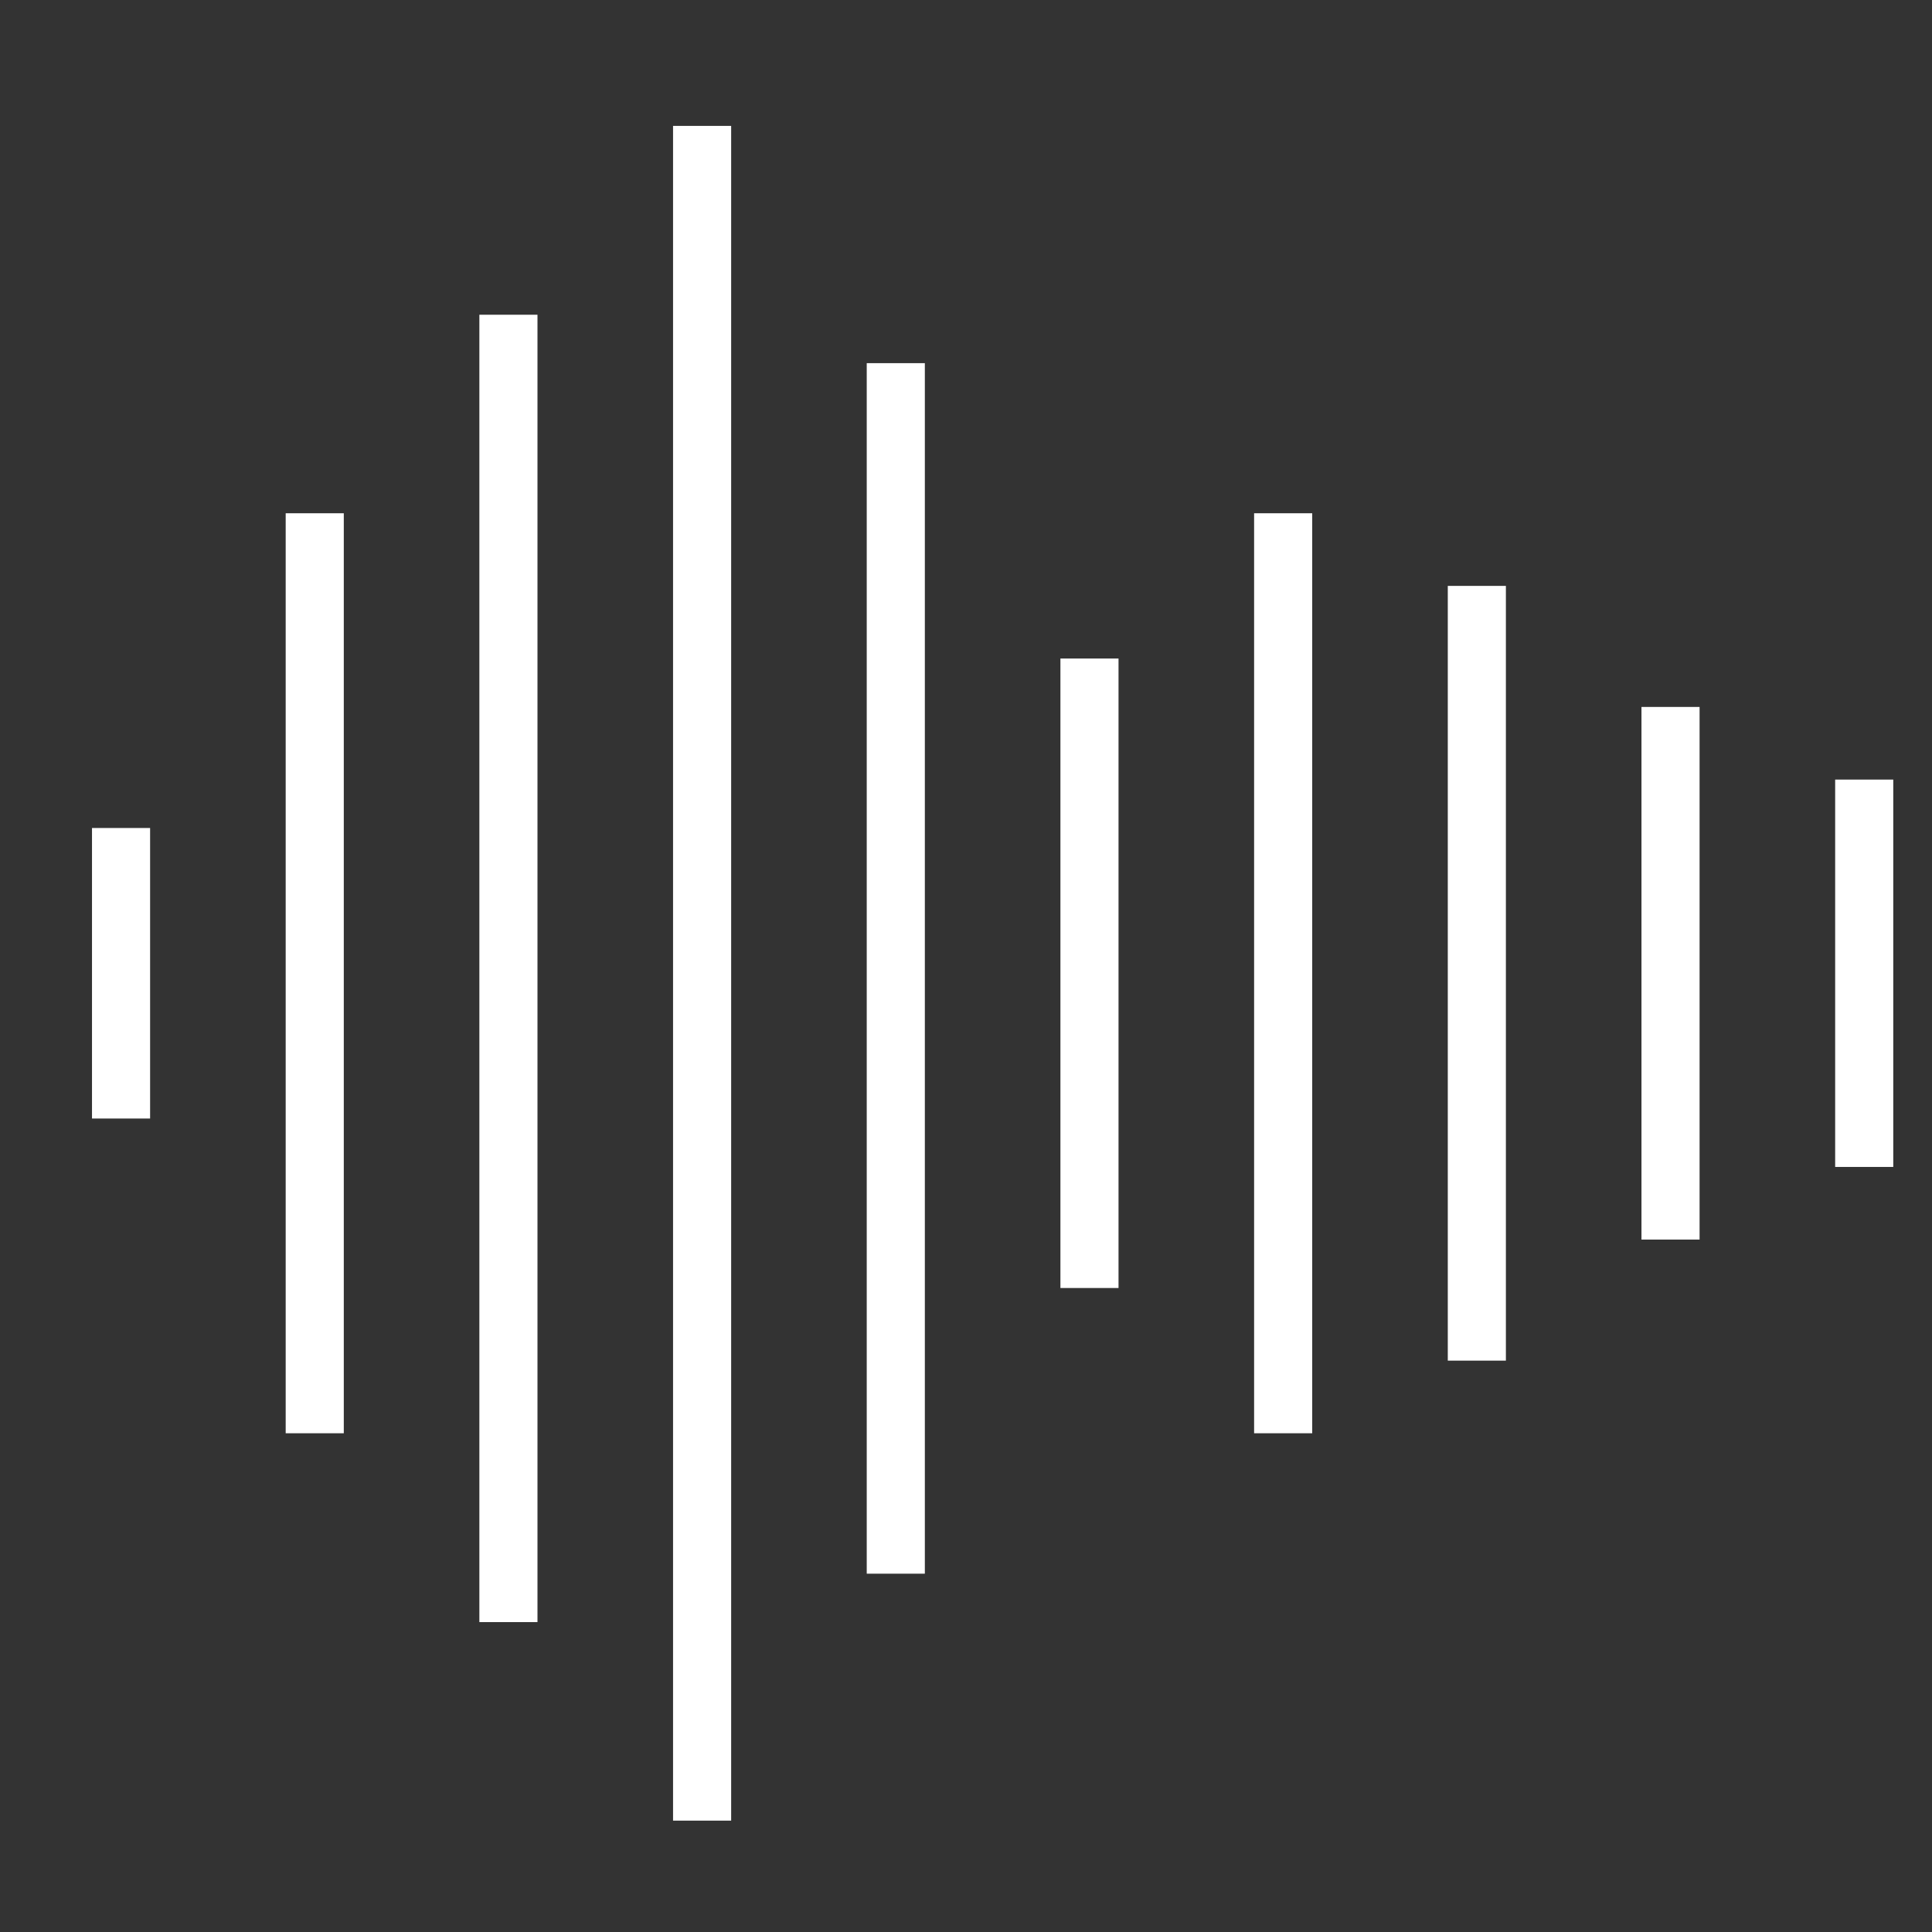 <?xml version="1.0" encoding="utf-8"?>
<!-- Generator: Adobe Illustrator 22.1.0, SVG Export Plug-In . SVG Version: 6.00 Build 0)  -->
<svg version="1.1" id="Ebene_1" xmlns="http://www.w3.org/2000/svg" xmlns:xlink="http://www.w3.org/1999/xlink" x="0px" y="0px"
	 viewBox="0 0 39.9 39.9" style="enable-background:new 0 0 39.9 39.9;" xml:space="preserve">
<rect x="0" y="0" width="39.9" height="39.9" fill="#333333" stroke="none"/>
<style type="text/css">
	.st0{fill:none;stroke:#FFFFFF;stroke-width:1.2;stroke-miterlimit:10;}
</style>
<g id="Alle_Striche">
	<line id="_x31__x5F_groß_35_" class="st0" x1="2.5" y1="17.1" x2="2.5" y2="23.1"/>
	<line id="_x32__x5F_groß_37_" class="st0" x1="6.5" y1="10.6" x2="6.5" y2="29.6"/>
	<line id="_x33__x5F_groß_36_" class="st0" x1="10.5" y1="6.5" x2="10.5" y2="33.5"/>
	<line id="_x34__x5F_groß_35_" class="st0" x1="14.5" y1="2.6" x2="14.5" y2="37.6"/>
	<line id="_x35__x5F_groß_36_" class="st0" x1="18.5" y1="7.5" x2="18.5" y2="32.5"/>
	<line id="_x36__x5F_groß_36_" class="st0" x1="22.5" y1="13.6" x2="22.5" y2="26.6"/>
	<line id="_x37__x5F_groß_35_" class="st0" x1="26.5" y1="10.6" x2="26.5" y2="29.6"/>
	<line id="_x38__x5F_groß_36_" class="st0" x1="30.5" y1="12.1" x2="30.5" y2="28.1"/>
	<line id="_x39__x5F_groß_36_" class="st0" x1="34.5" y1="14.6" x2="34.5" y2="25.6"/>
	<line id="_x31_0_x5F_groß_35_" class="st0" x1="38.5" y1="16.1" x2="38.5" y2="24.1"/>
</g>
<g id="Pos1">
</g>
<g id="Pos2">
</g>
<g id="Pos3">
</g>
<g id="Pos4">
</g>
</svg>
